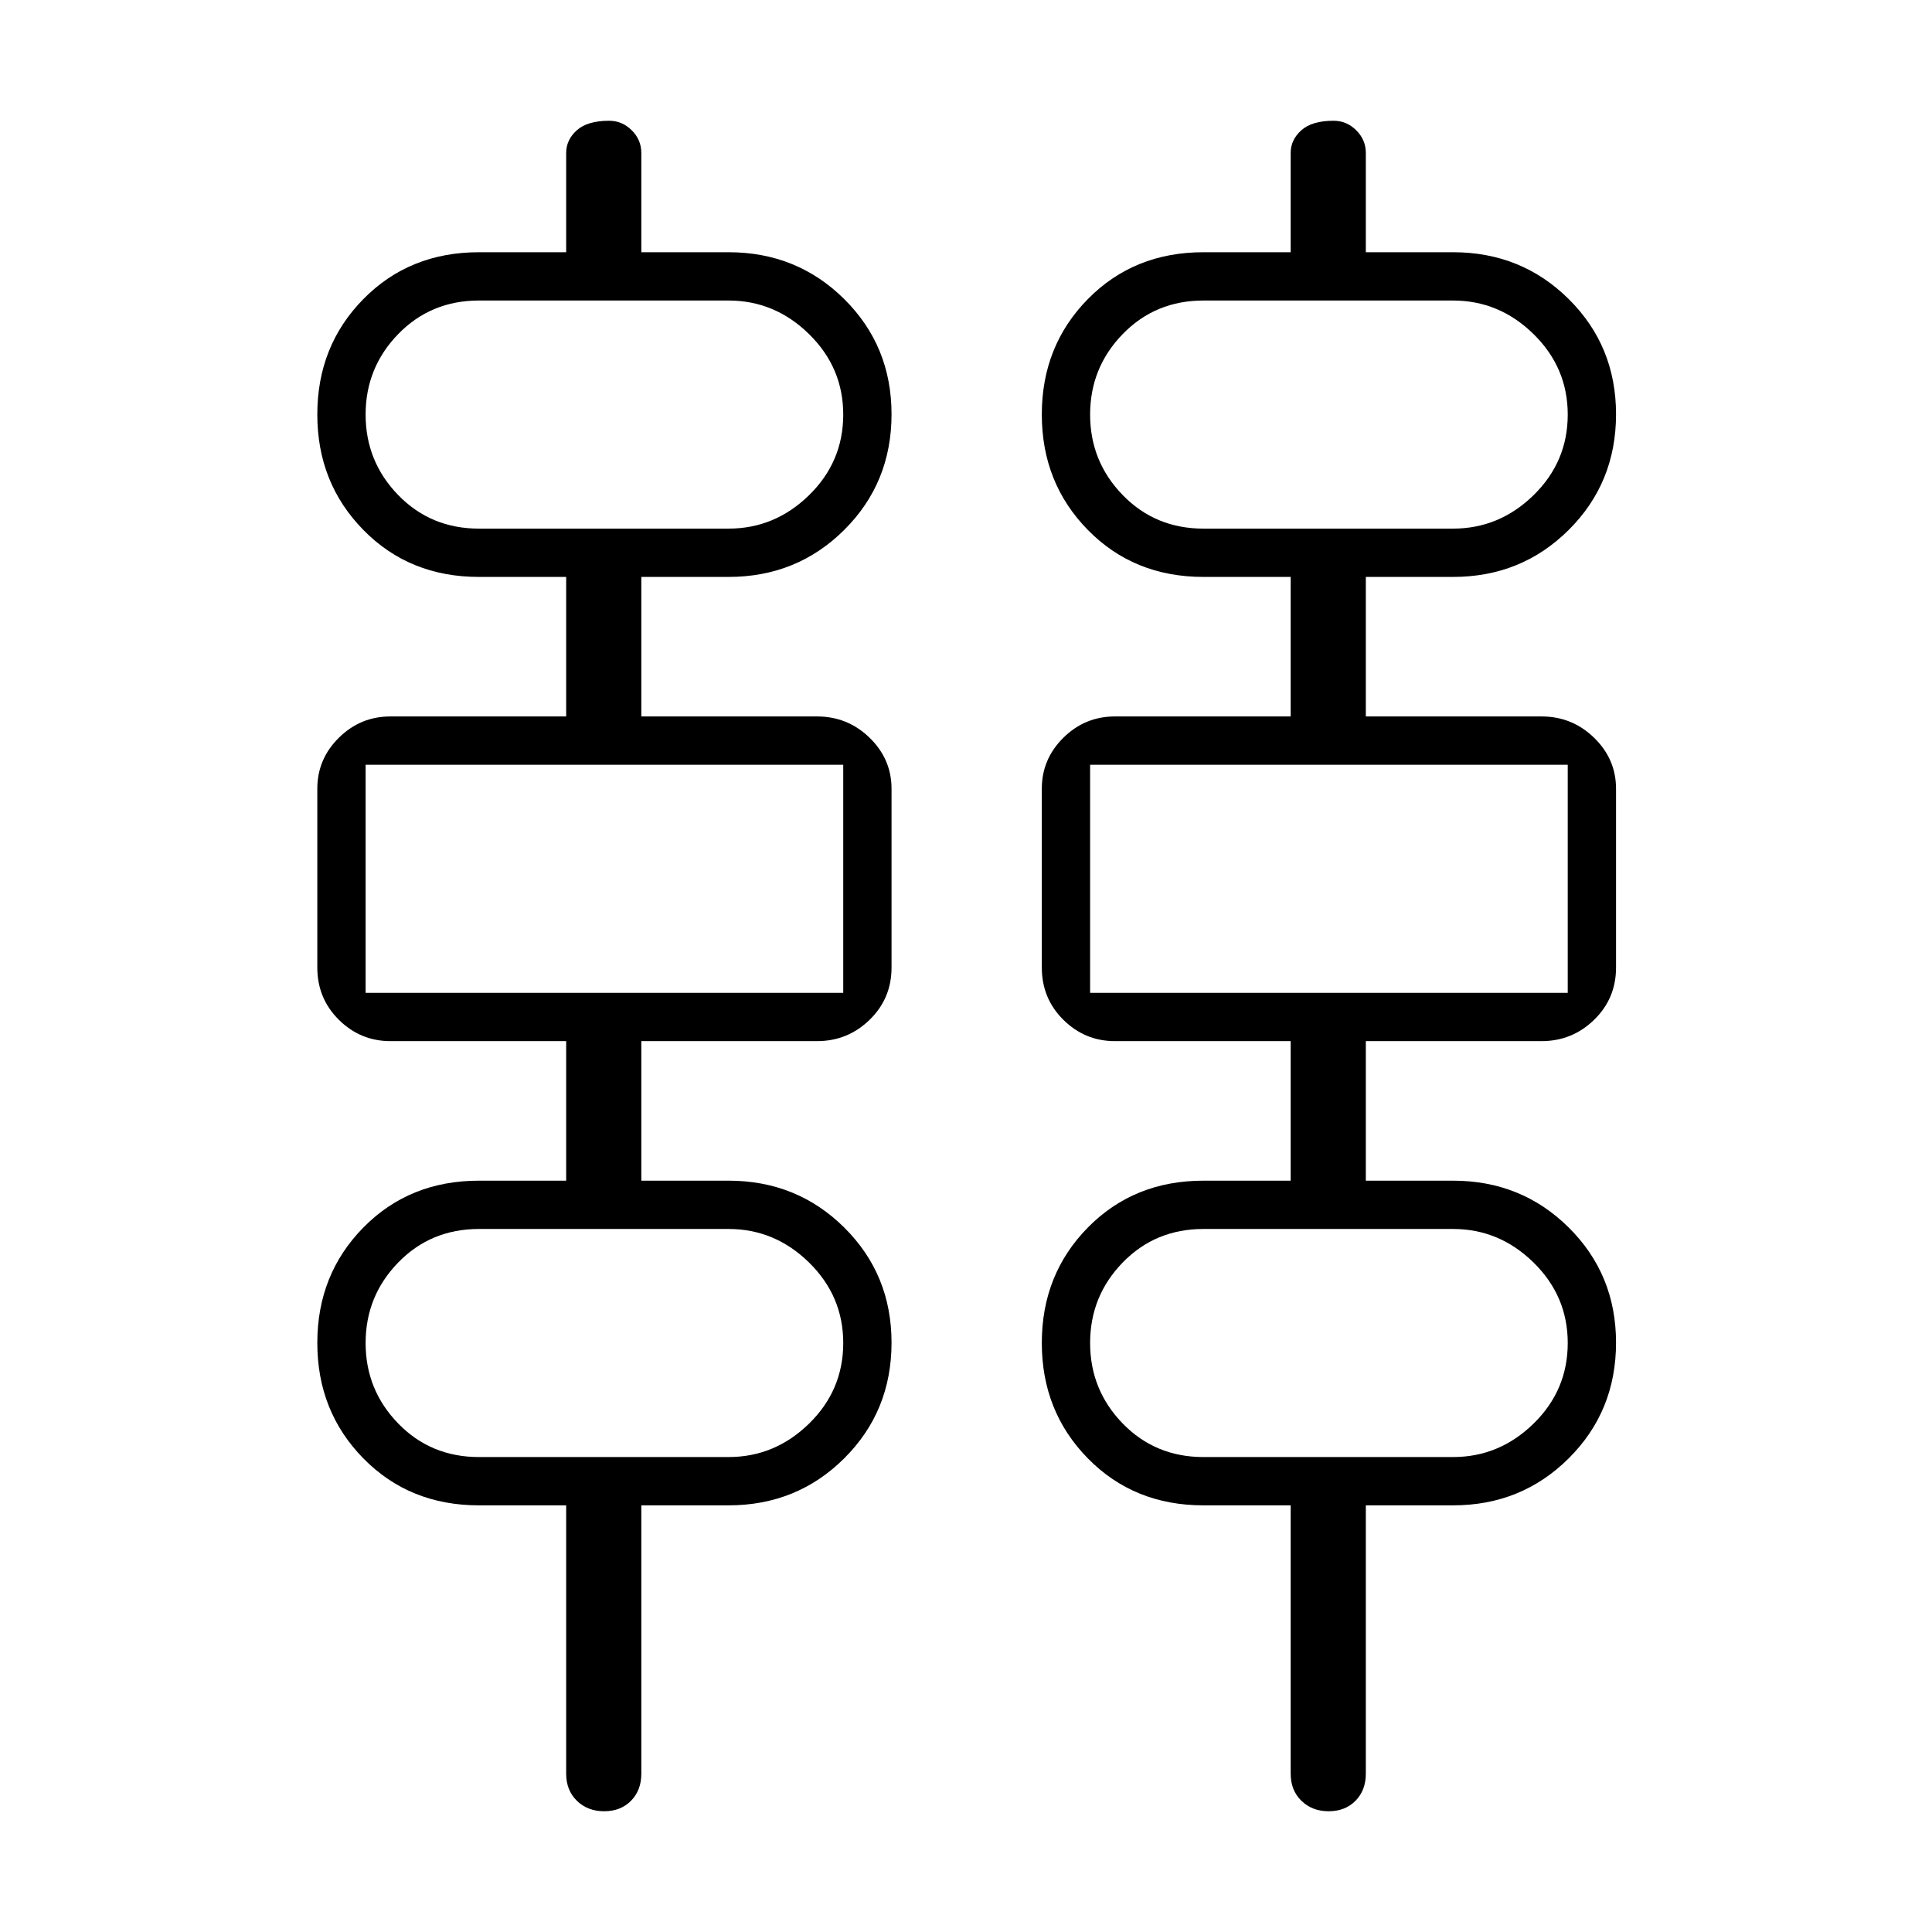 <svg xmlns="http://www.w3.org/2000/svg" height="40" viewBox="0 -960 960 960" width="40"><path d="M300.2-60q-8.2 0-13.53-5.19-5.34-5.19-5.34-13.48V-212H238q-34.54 0-57.44-23.32-22.89-23.32-22.89-57.4 0-34.07 22.89-57.34 22.9-23.27 57.44-23.27h43.33v-69.34H194q-14.92 0-25.62-10.6-10.71-10.6-10.71-26v-88.82q0-14.74 10.71-25.33Q179.08-604 194-604h87.33v-69.33H238q-34.54 0-57.44-23.33-22.89-23.32-22.89-57.39 0-34.08 22.89-57.35 22.9-23.27 57.44-23.27h43.33V-884q0-6.53 5.29-11.27 5.29-4.73 16-4.73 6.51 0 11.28 4.73 4.77 4.74 4.77 11.27v49.33H362q34.02 0 57.51 23.3Q443-788.07 443-754.16q0 34.07-23.49 57.45-23.49 23.38-57.51 23.38h-43.33V-604H406q15.2 0 26.1 10.59 10.9 10.6 10.9 25.35v88.81q0 15.4-10.9 25.99-10.9 10.59-26.1 10.59h-87.33v69.34H362q34.02 0 57.51 23.3 23.49 23.3 23.49 57.2 0 34.07-23.49 57.45Q396.02-212 362-212h-43.33v133.33q0 8.29-5.14 13.48Q308.4-60 300.2-60Zm360 0q-8.2 0-13.53-5.19-5.34-5.19-5.34-13.48V-212H598q-34.54 0-57.44-23.32-22.89-23.32-22.89-57.4 0-34.07 22.89-57.34 22.9-23.27 57.44-23.27h43.33v-69.34H554q-14.92 0-25.62-10.6-10.71-10.6-10.71-26v-88.82q0-14.74 10.71-25.33Q539.08-604 554-604h87.33v-69.33H598q-34.54 0-57.44-23.33-22.89-23.32-22.89-57.39 0-34.08 22.89-57.35 22.9-23.27 57.44-23.27h43.33V-884q0-6.53 5.29-11.27 5.29-4.73 16-4.73 6.51 0 11.28 4.73 4.77 4.74 4.77 11.27v49.33H722q34.02 0 57.51 23.3Q803-788.07 803-754.16q0 34.07-23.49 57.45-23.49 23.38-57.51 23.38h-43.33V-604H766q15.2 0 26.1 10.59 10.9 10.6 10.9 25.35v88.81q0 15.4-10.9 25.99-10.9 10.59-26.1 10.59h-87.33v69.34H722q34.02 0 57.51 23.3 23.49 23.3 23.49 57.2 0 34.07-23.49 57.45Q756.02-212 722-212h-43.33v133.33q0 8.29-5.14 13.48Q668.4-60 660.2-60ZM238-697.33h124q23 0 40-16.6T419-754q0-23.33-17-40t-40-16.67H238q-23.93 0-40.13 16.67-16.2 16.67-16.2 40t16.2 40q16.2 16.67 40.13 16.67Zm360 0h124q23 0 40-16.6T779-754q0-23.33-17-40t-40-16.67H598q-23.93 0-40.13 16.67-16.2 16.67-16.2 40t16.2 40q16.2 16.67 40.13 16.67ZM181.67-466.67H419V-580H181.67v113.33Zm360 0H779V-580H541.67v113.33ZM238-236h124q23 0 40-16.6t17-40.07q0-23.33-17-40-17-16.66-40-16.66H238q-23.93 0-40.13 16.66-16.2 16.67-16.2 40 0 23.34 16.2 40Q214.07-236 238-236Zm360 0h124q23 0 40-16.6t17-40.07q0-23.33-17-40-17-16.66-40-16.66H598q-23.93 0-40.13 16.66-16.2 16.67-16.2 40 0 23.34 16.2 40Q574.07-236 598-236ZM181.67-697.33v-113.34 113.34Zm360 0v-113.34 113.34Zm-360 230.66V-580v113.33Zm360 0V-580v113.33ZM181.67-236v-113.33V-236Zm360 0v-113.33V-236Z"/></svg>